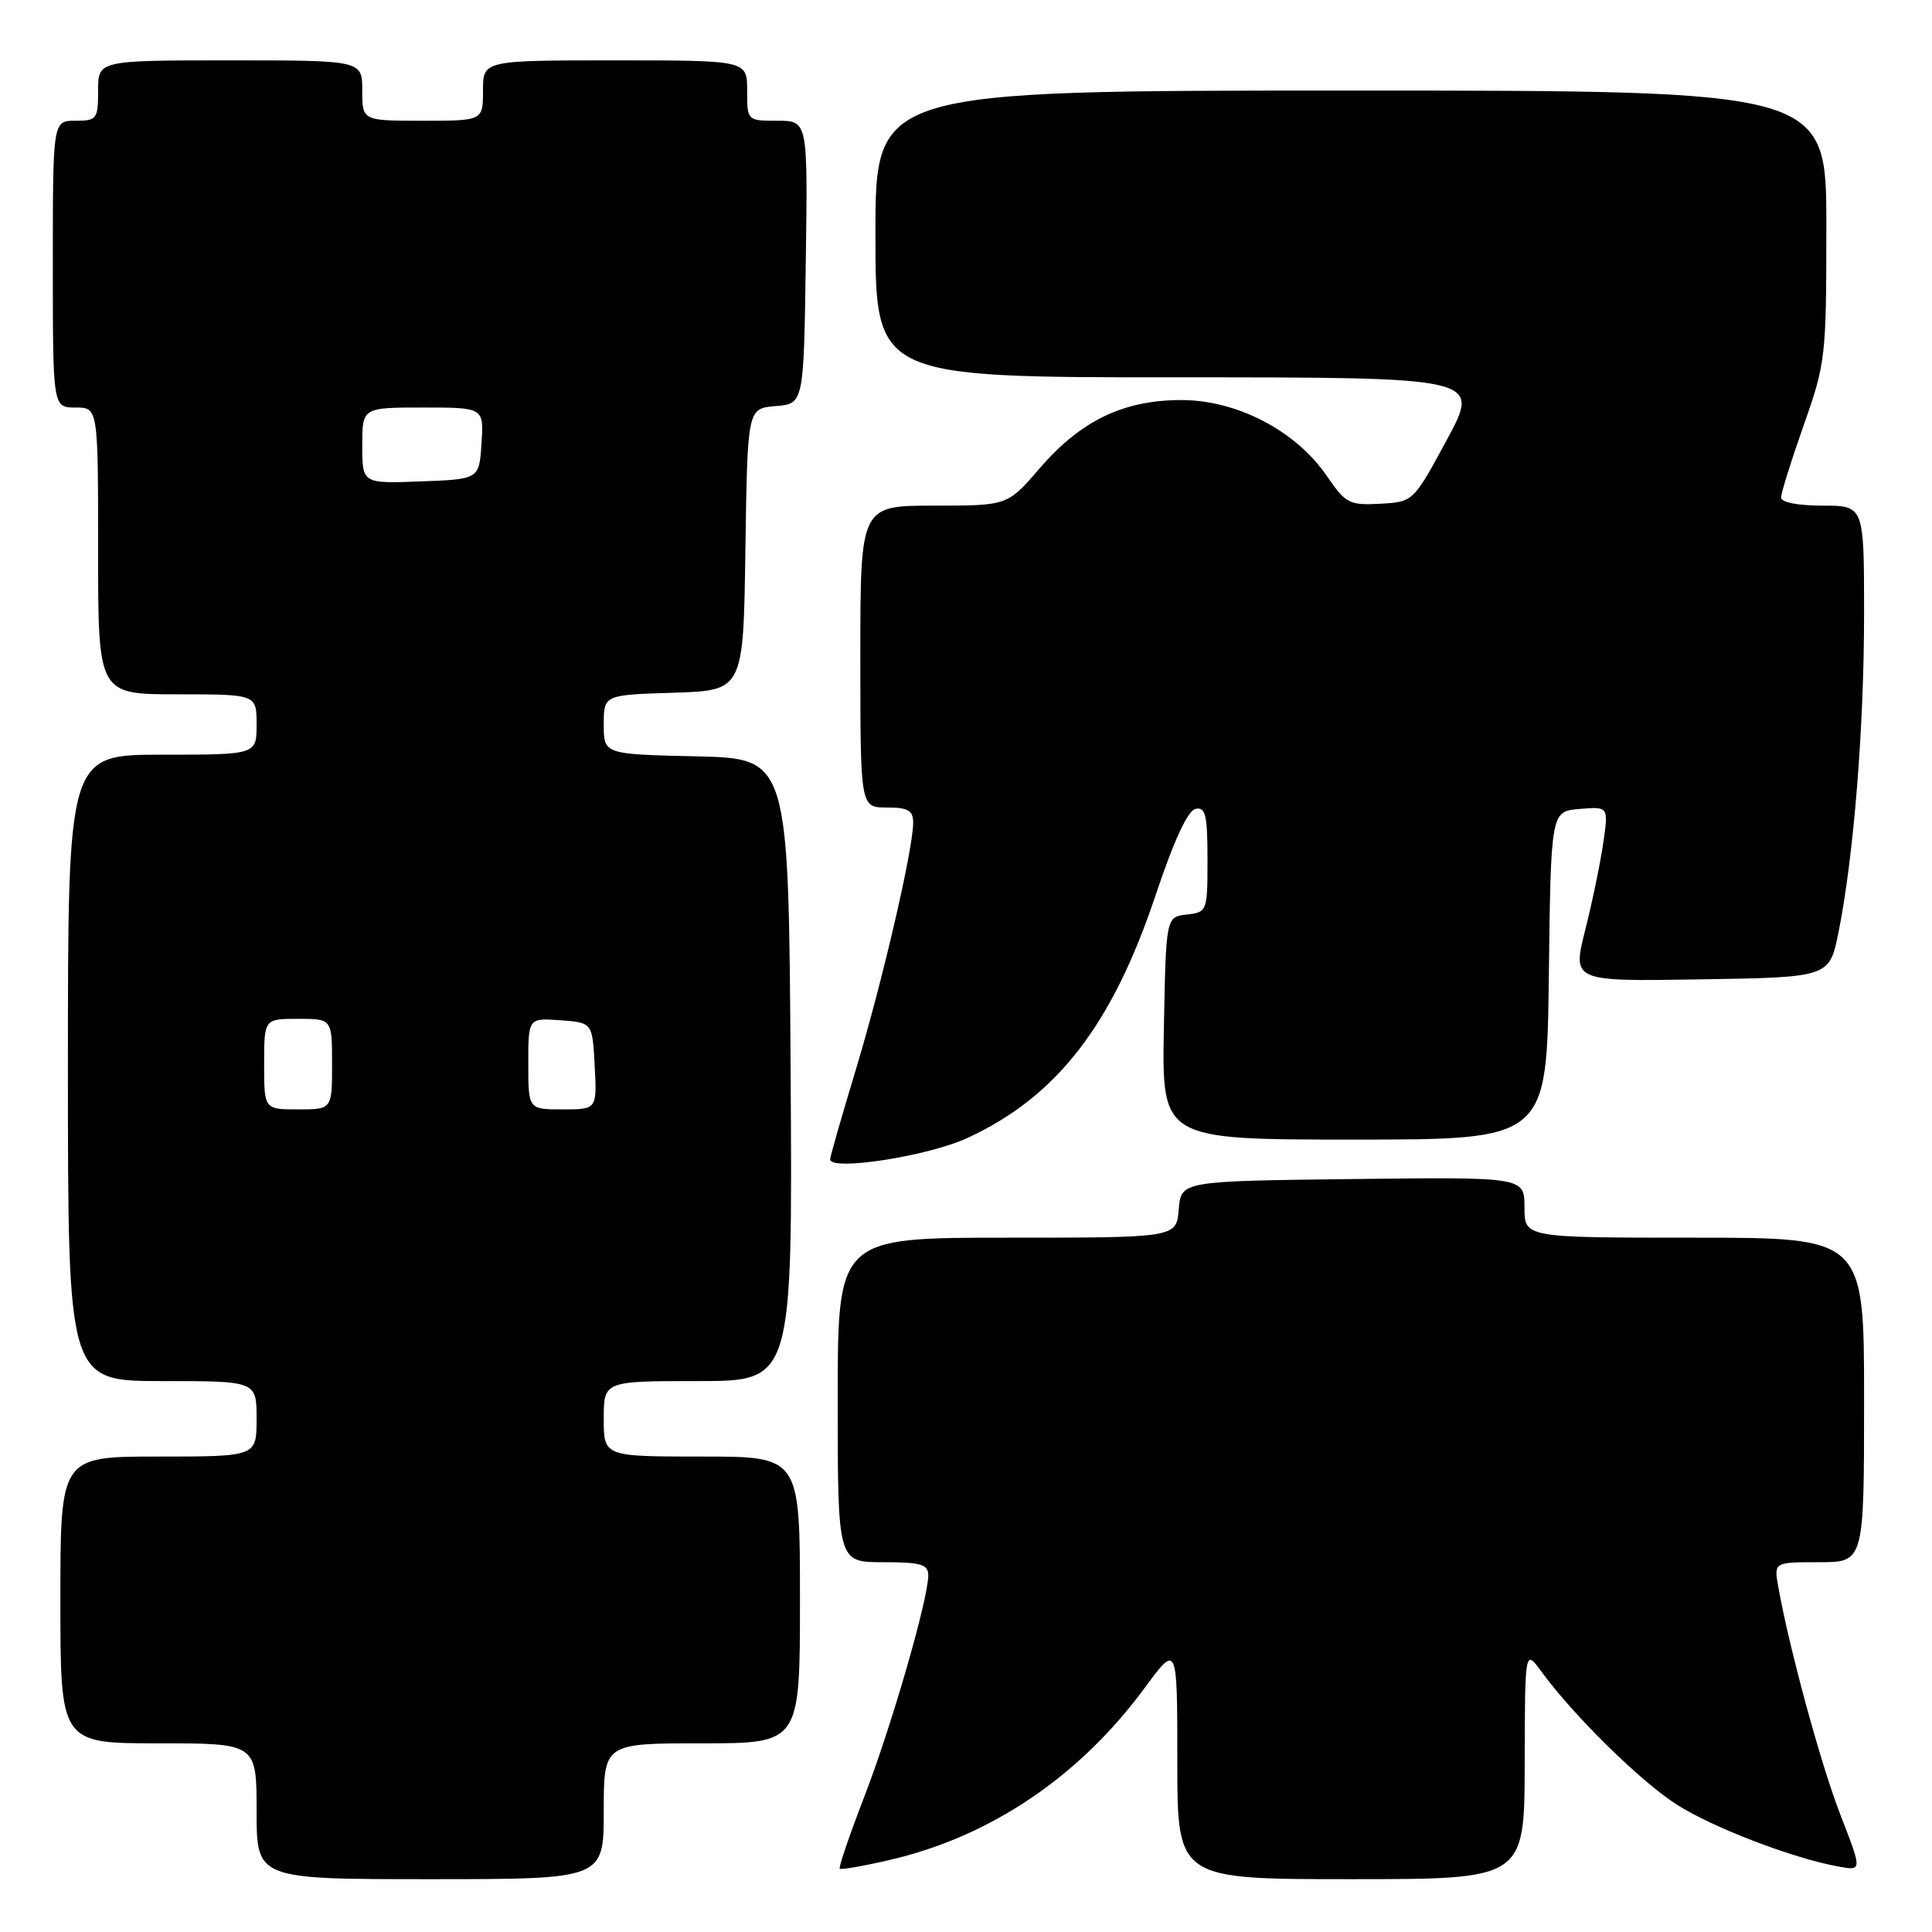 <?xml version="1.0" encoding="UTF-8" standalone="no"?>
<!DOCTYPE svg PUBLIC "-//W3C//DTD SVG 1.1//EN" "http://www.w3.org/Graphics/SVG/1.1/DTD/svg11.dtd" >
<svg xmlns="http://www.w3.org/2000/svg" xmlns:xlink="http://www.w3.org/1999/xlink" version="1.1" viewBox="0 0 256 256">
 <g >
 <path fill="currentColor"
d=" M 80.00 240.00 C 80.00 231.00 80.00 231.00 93.00 231.00 C 106.00 231.00 106.00 231.00 106.00 212.00 C 106.00 193.00 106.00 193.00 93.00 193.00 C 80.00 193.00 80.00 193.00 80.00 188.00 C 80.00 183.00 80.00 183.00 92.51 183.00 C 105.02 183.00 105.02 183.00 104.76 141.75 C 104.50 100.50 104.50 100.50 92.25 100.22 C 80.00 99.94 80.00 99.94 80.00 96.01 C 80.00 92.08 80.00 92.08 89.25 91.79 C 98.50 91.50 98.50 91.50 98.77 72.81 C 99.04 54.12 99.04 54.12 102.77 53.81 C 106.50 53.50 106.50 53.50 106.77 34.75 C 107.04 16.00 107.04 16.00 103.02 16.00 C 99.00 16.00 99.00 16.00 99.00 12.00 C 99.00 8.00 99.00 8.00 81.50 8.00 C 64.00 8.00 64.00 8.00 64.00 12.00 C 64.00 16.00 64.00 16.00 56.00 16.00 C 48.00 16.00 48.00 16.00 48.00 12.00 C 48.00 8.00 48.00 8.00 30.50 8.00 C 13.00 8.00 13.00 8.00 13.00 12.00 C 13.00 15.78 12.83 16.00 10.00 16.00 C 7.00 16.00 7.00 16.00 7.00 35.00 C 7.00 54.00 7.00 54.00 10.00 54.00 C 13.00 54.00 13.00 54.00 13.00 73.00 C 13.00 92.00 13.00 92.00 23.50 92.00 C 34.00 92.00 34.00 92.00 34.00 96.00 C 34.00 100.00 34.00 100.00 21.50 100.00 C 9.00 100.00 9.00 100.00 9.00 141.50 C 9.00 183.00 9.00 183.00 21.50 183.00 C 34.00 183.00 34.00 183.00 34.00 188.00 C 34.00 193.00 34.00 193.00 21.00 193.00 C 8.00 193.00 8.00 193.00 8.00 212.00 C 8.00 231.00 8.00 231.00 21.00 231.00 C 34.00 231.00 34.00 231.00 34.00 240.00 C 34.00 249.00 34.00 249.00 57.00 249.00 C 80.00 249.00 80.00 249.00 80.00 240.00 Z  M 202.03 233.75 C 202.06 218.50 202.06 218.50 204.25 221.50 C 208.50 227.32 217.33 236.00 222.12 239.08 C 226.91 242.15 237.54 246.23 243.62 247.33 C 246.75 247.90 246.75 247.90 243.88 240.52 C 241.27 233.80 237.07 218.38 235.63 210.25 C 235.05 207.00 235.05 207.00 241.03 207.00 C 247.00 207.00 247.00 207.00 247.00 185.50 C 247.00 164.00 247.00 164.00 224.50 164.00 C 202.00 164.00 202.00 164.00 202.00 159.98 C 202.00 155.96 202.00 155.96 179.25 156.23 C 156.50 156.50 156.50 156.50 156.19 160.25 C 155.88 164.00 155.88 164.00 133.44 164.00 C 111.00 164.00 111.00 164.00 111.00 185.50 C 111.00 207.00 111.00 207.00 117.00 207.00 C 122.05 207.00 123.00 207.28 123.00 208.75 C 122.99 211.91 118.13 228.74 114.51 238.11 C 112.56 243.16 111.10 247.44 111.27 247.61 C 111.45 247.78 114.47 247.25 117.99 246.43 C 131.31 243.32 143.03 235.39 151.67 223.67 C 156.00 217.78 156.00 217.78 156.00 233.39 C 156.00 249.00 156.00 249.00 179.00 249.00 C 202.00 249.00 202.00 249.00 202.03 233.75 Z  M 128.18 150.79 C 140.03 145.33 147.36 135.86 153.14 118.57 C 155.55 111.36 157.39 107.39 158.42 107.18 C 159.74 106.91 160.00 108.00 160.00 113.86 C 160.00 120.76 159.96 120.87 157.25 121.18 C 154.50 121.50 154.50 121.50 154.22 136.25 C 153.95 151.00 153.95 151.00 179.45 151.00 C 204.96 151.00 204.96 151.00 205.23 129.25 C 205.50 107.50 205.50 107.50 209.32 107.19 C 213.14 106.87 213.14 106.87 212.44 111.69 C 212.06 114.33 210.98 119.55 210.04 123.27 C 208.34 130.05 208.34 130.05 225.38 129.77 C 242.41 129.50 242.41 129.50 243.62 123.50 C 245.63 113.45 247.00 96.41 247.00 81.33 C 247.00 67.00 247.00 67.00 241.50 67.00 C 238.23 67.00 236.00 66.56 236.00 65.92 C 236.00 65.33 237.35 61.02 239.00 56.34 C 241.91 48.11 242.00 47.28 242.00 29.92 C 242.00 12.00 242.00 12.00 179.00 12.00 C 116.00 12.00 116.00 12.00 116.00 31.00 C 116.00 50.00 116.00 50.00 156.09 50.00 C 196.18 50.00 196.18 50.00 191.73 58.25 C 187.27 66.50 187.27 66.50 182.89 66.75 C 178.79 66.97 178.32 66.73 175.79 63.04 C 171.71 57.08 163.92 53.02 156.57 53.01 C 148.87 53.00 143.20 55.73 137.71 62.11 C 133.50 67.00 133.50 67.00 123.75 67.00 C 114.00 67.00 114.00 67.00 114.00 87.00 C 114.00 107.00 114.00 107.00 117.50 107.00 C 120.34 107.00 121.00 107.38 121.00 109.02 C 121.00 112.53 116.92 130.09 113.40 141.74 C 111.53 147.92 110.00 153.26 110.00 153.61 C 110.00 155.21 122.92 153.22 128.18 150.79 Z  M 35.00 141.00 C 35.00 135.00 35.00 135.00 39.50 135.00 C 44.00 135.00 44.00 135.00 44.00 141.00 C 44.00 147.00 44.00 147.00 39.50 147.00 C 35.00 147.00 35.00 147.00 35.00 141.00 Z  M 70.00 140.94 C 70.00 134.89 70.00 134.89 74.25 135.19 C 78.50 135.50 78.50 135.50 78.80 141.25 C 79.10 147.00 79.10 147.00 74.55 147.00 C 70.00 147.00 70.00 147.00 70.00 140.94 Z  M 48.00 59.04 C 48.00 54.00 48.00 54.00 56.05 54.00 C 64.11 54.00 64.11 54.00 63.80 58.75 C 63.50 63.50 63.50 63.50 55.75 63.79 C 48.00 64.08 48.00 64.08 48.00 59.04 Z "/>
</g>
</svg>